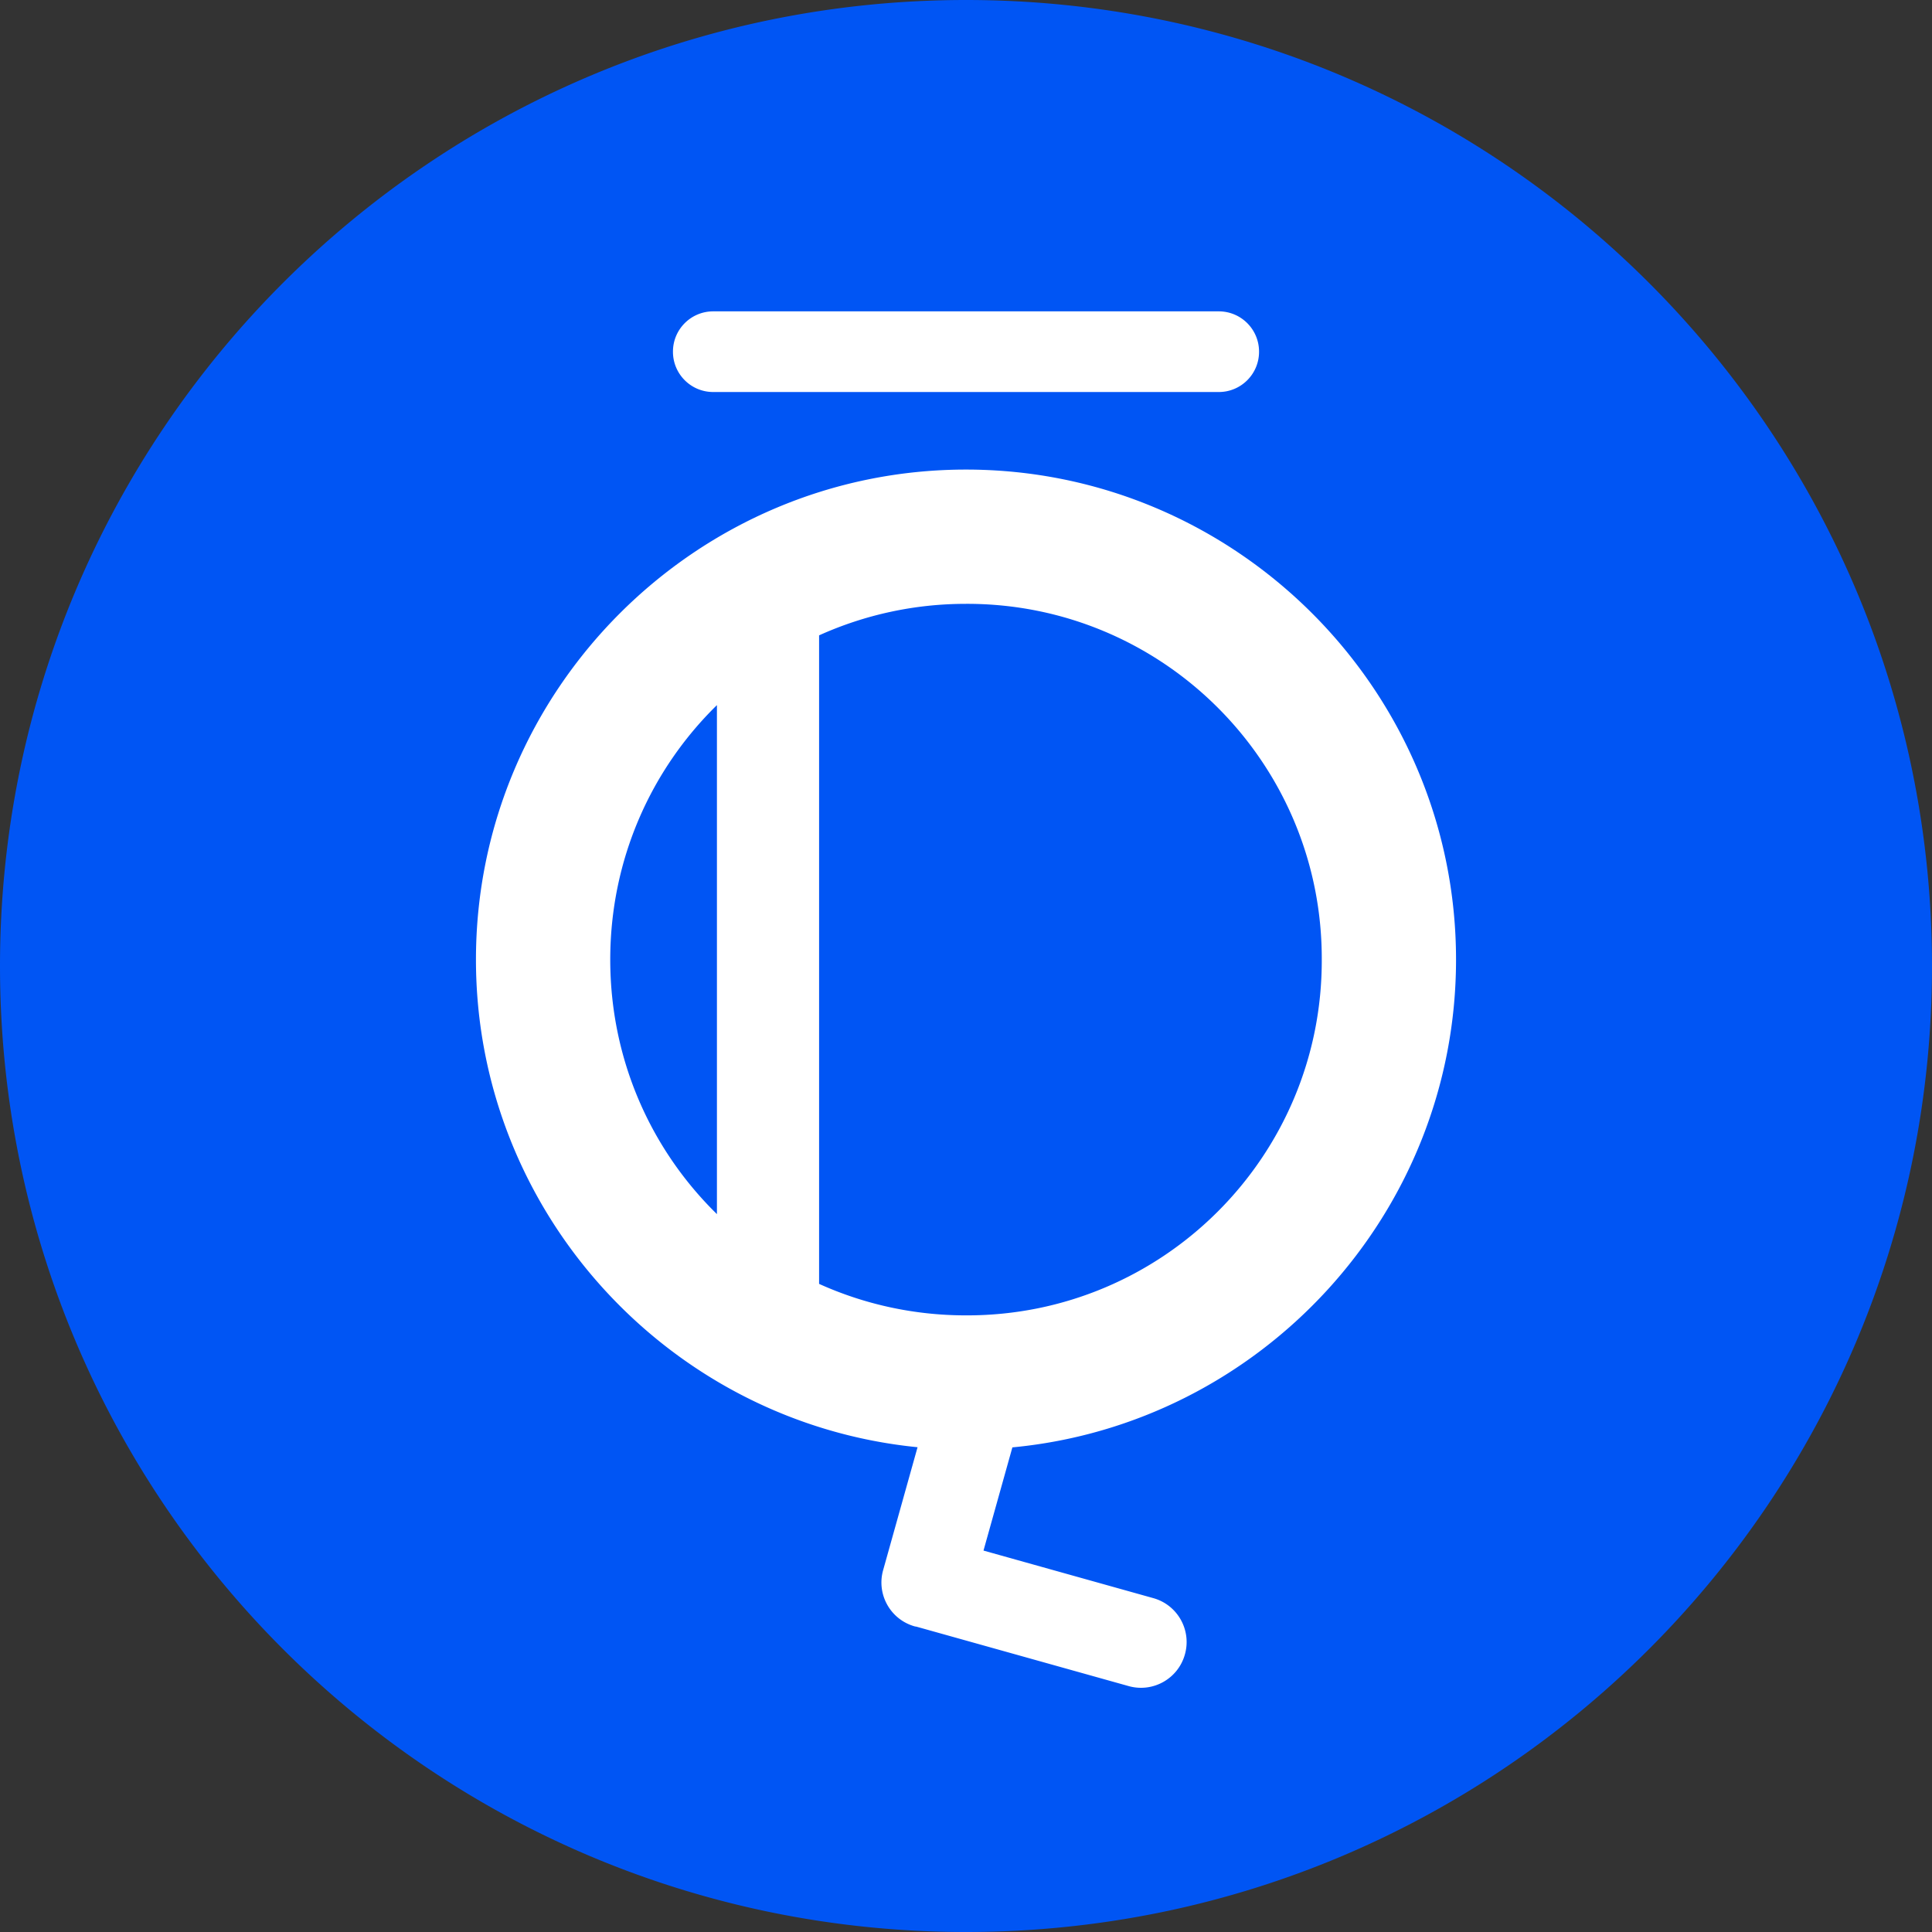 <svg xmlns="http://www.w3.org/2000/svg" width="797" height="797">
  <rect width="100%" height="100%" fill="#333333" stroke="none"/>
  <path style="fill:#fff" d="M712.287 398.5A313.787 313.787 0 0 1 398.5 712.287 313.787 313.787 0 0 1 84.713 398.5 313.787 313.787 0 0 1 398.5 84.713 313.787 313.787 0 0 1 712.287 398.5z"/>
  <path style="fill:#0055f4" d="M398.501 0C178.416 0 0 178.416 0 398.502 0 618.586 178.416 797 398.502 797 618.586 797 797 618.586 797 398.501 797 178.416 618.586 0 398.501 0zM294.245 128.444h208.512c9.197-.017 16.656 7.446 16.633 16.641.023 9.194-7.438 16.655-16.633 16.631H294.245c-9.195.023-16.653-7.437-16.63-16.632-.024-9.195 7.433-16.657 16.63-16.64zM398.5 193.711c111.315 0 202.152 90.836 202.152 202.151 0 104.87-80.61 191.528-183.019 201.22l-11.915 42.57 70.022 19.61c10.036 2.787 15.893 13.2 13.062 23.223-2.786 10.035-13.2 15.894-23.224 13.064l-87.489-24.496c-.232-.06-.464-.06-.696-.12-10.04-2.783-15.904-13.203-13.07-23.23l14.193-50.687c-102.003-10.097-182.17-96.58-182.17-201.154 0-111.315 90.84-202.151 202.154-202.151zm0 55.388v.006a146.946 146.946 0 0 0-60.604 12.997v267.532c18.454 8.324 38.95 12.99 60.604 12.99 81.152.235 146.997-65.61 146.762-146.762.235-81.151-65.61-146.998-146.762-146.763zm-102.747 41.78c-27.183 26.596-44.01 63.727-44.01 104.99 0 41.262 16.827 78.388 44.01 104.988z"/>
</svg>
